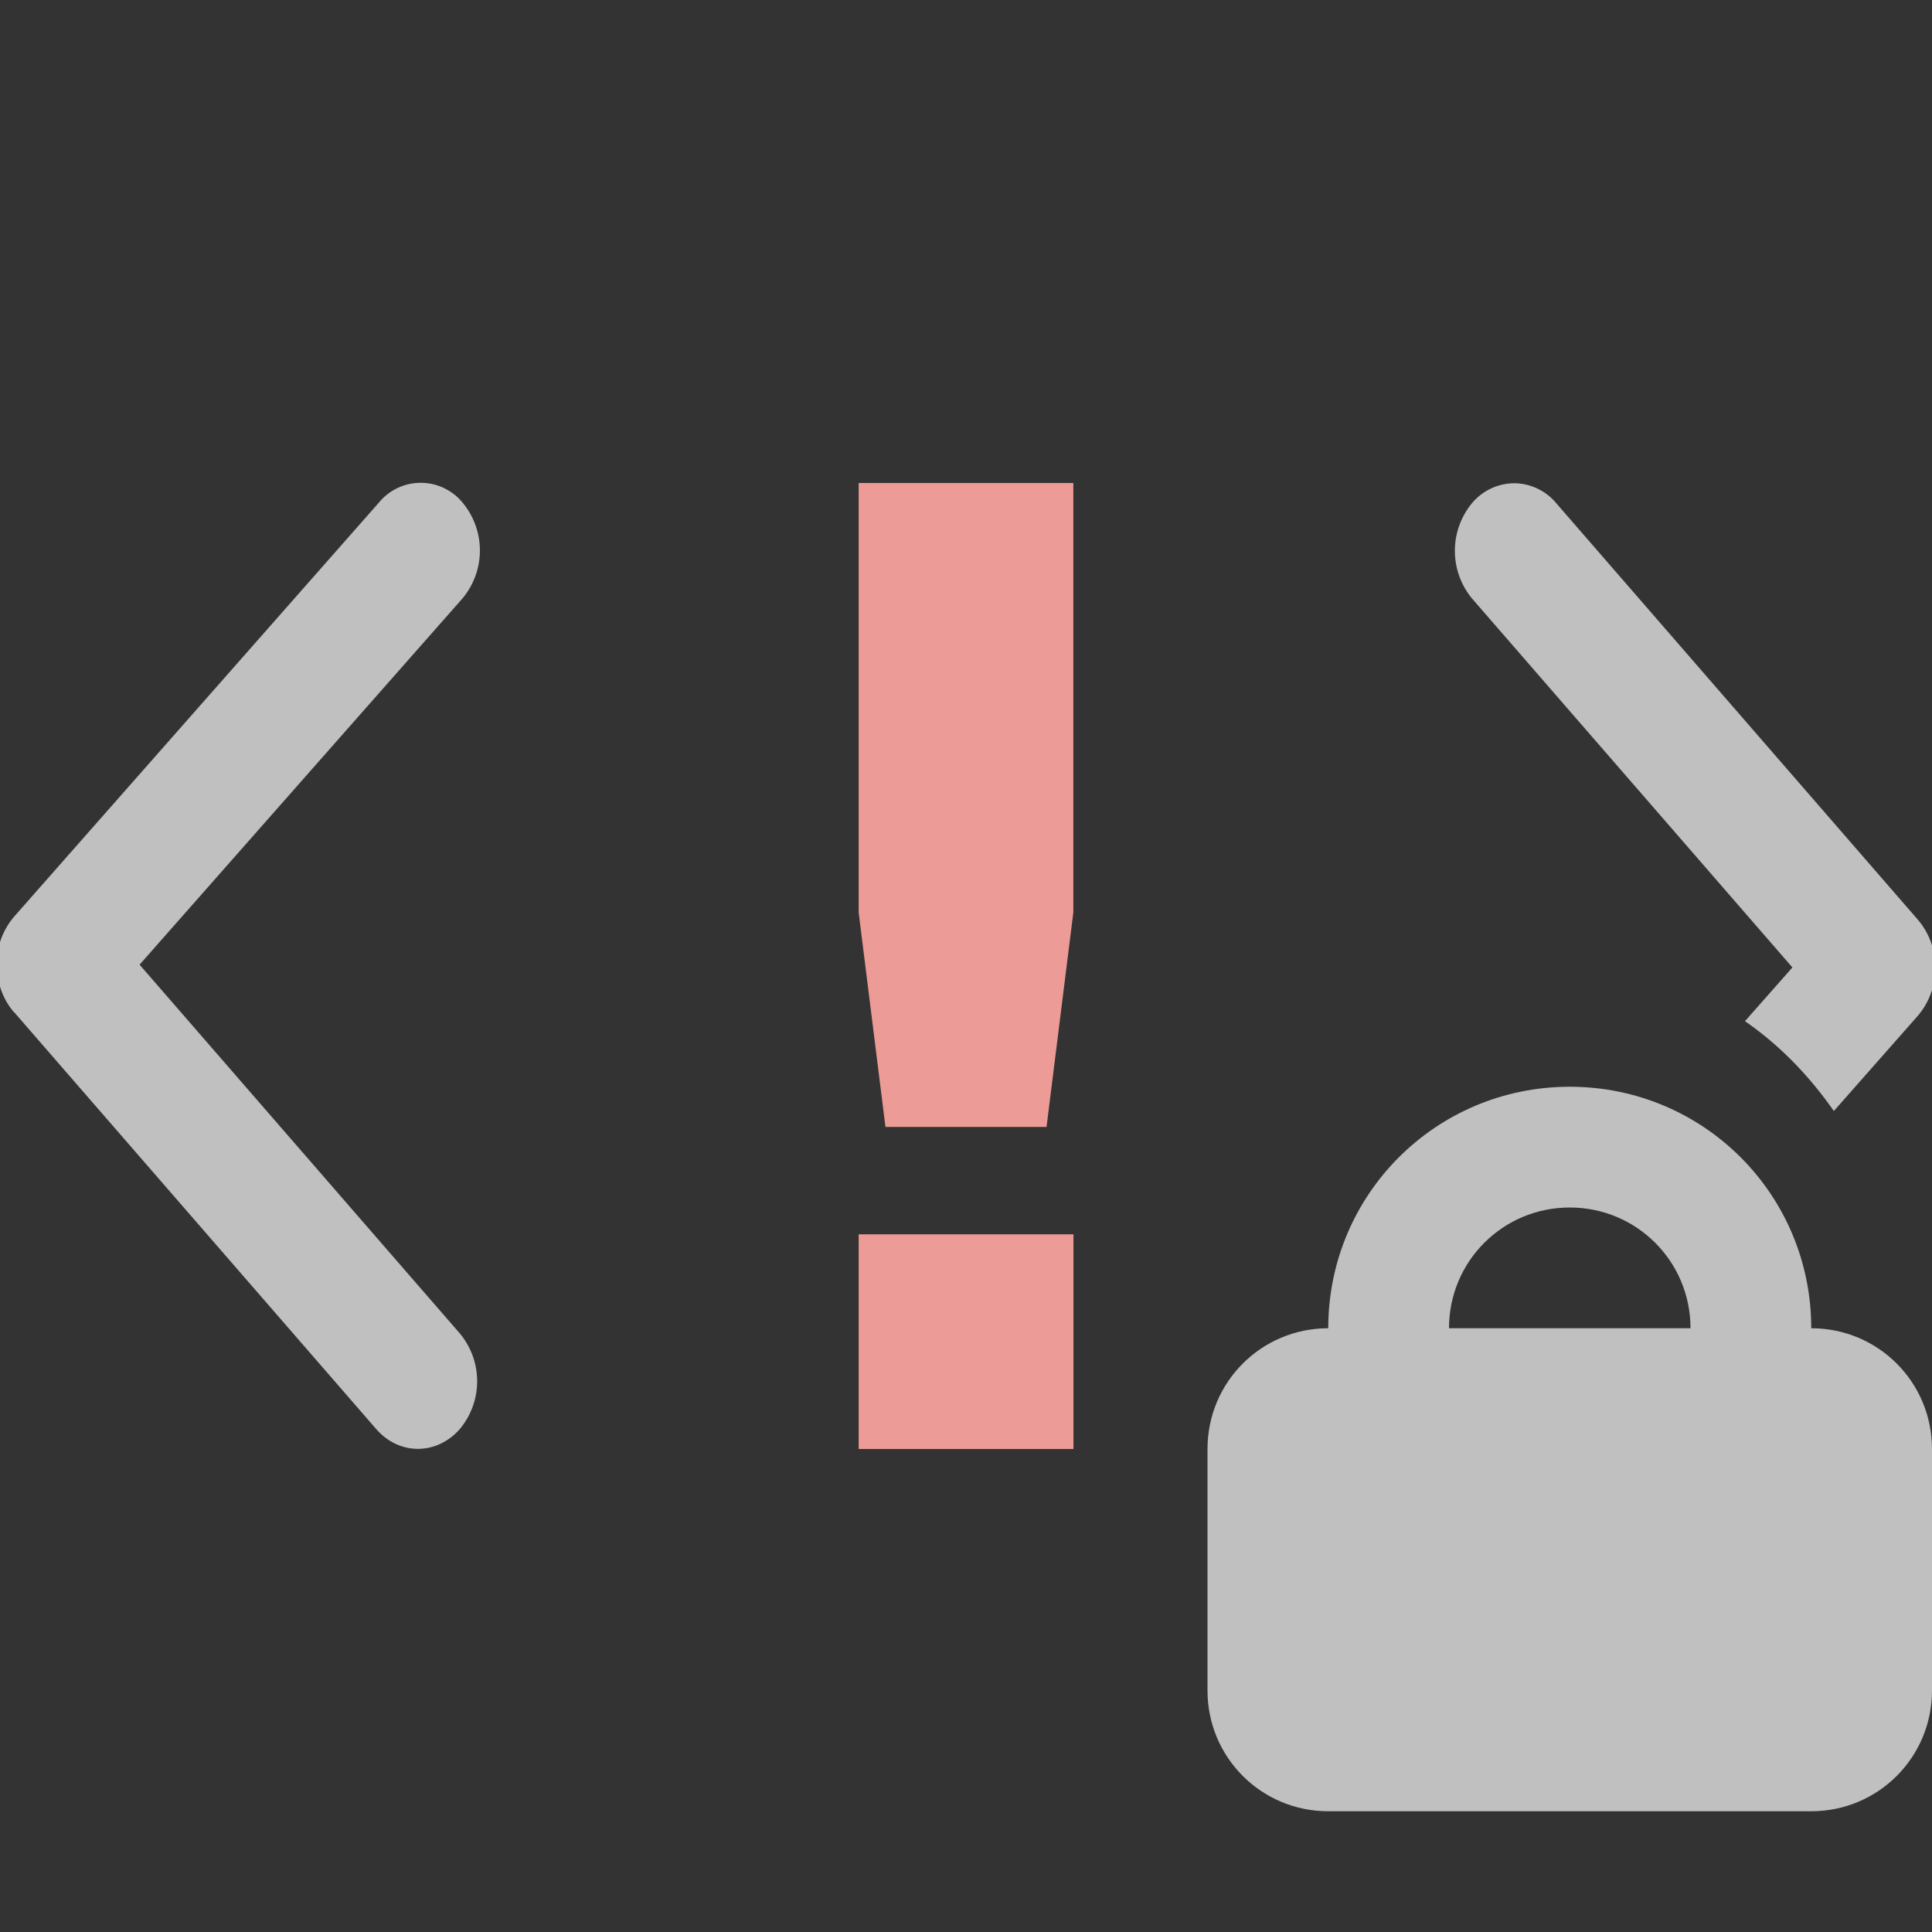 <svg xmlns="http://www.w3.org/2000/svg" width="16" height="16">
    <rect width="100%" height="100%" fill="#333333" stroke="none"/>
    <path fill="#fdfdfd" fill-opacity=".7" fill-rule="evenodd" d="M13 9c-1.108 0-2 .892-2 2-.554 0-1 .446-1 1v2c0 .554.446 1 1 1h4c.554 0 1-.446 1-1v-2c0-.554-.446-1-1-1 0-1.108-.892-2-2-2zm0 1c.554 0 1 .446 1 1h-2c0-.554.446-1 1-1z" style="paint-order:normal"/>
    <path fill="#ec9b97" d="M7.111 4v3.556l.222 1.777h1.334l.222-1.777V4zm0 6.222V12H8.89v-1.778z" color="#444"/>
    <g fill="#fdfdfd" fill-opacity=".7" stroke-width="1.5">
        <path d="m.115 8.38 2.999 3.453c.19.22.5.221.693.003a.618.618 0 0 0 .002-.792L1.156 7.989 3.83 4.956a.619.619 0 0 0 .002-.792.448.448 0 0 0-.693-.003L.118 7.59a.601.601 0 0 0-.145.395c0 .143.047.287.142.397zM12.54 4.002a.46.46 0 0 0-.347.162.62.62 0 0 0-.002.793l2.653 3.055-.393.445c.287.198.532.452.736.744l.696-.789a.604.604 0 0 0 .144-.396.602.602 0 0 0-.142-.397l-2.998-3.453a.457.457 0 0 0-.346-.164zM12.509 12h.015-.015z"/>
    </g>
</svg>
